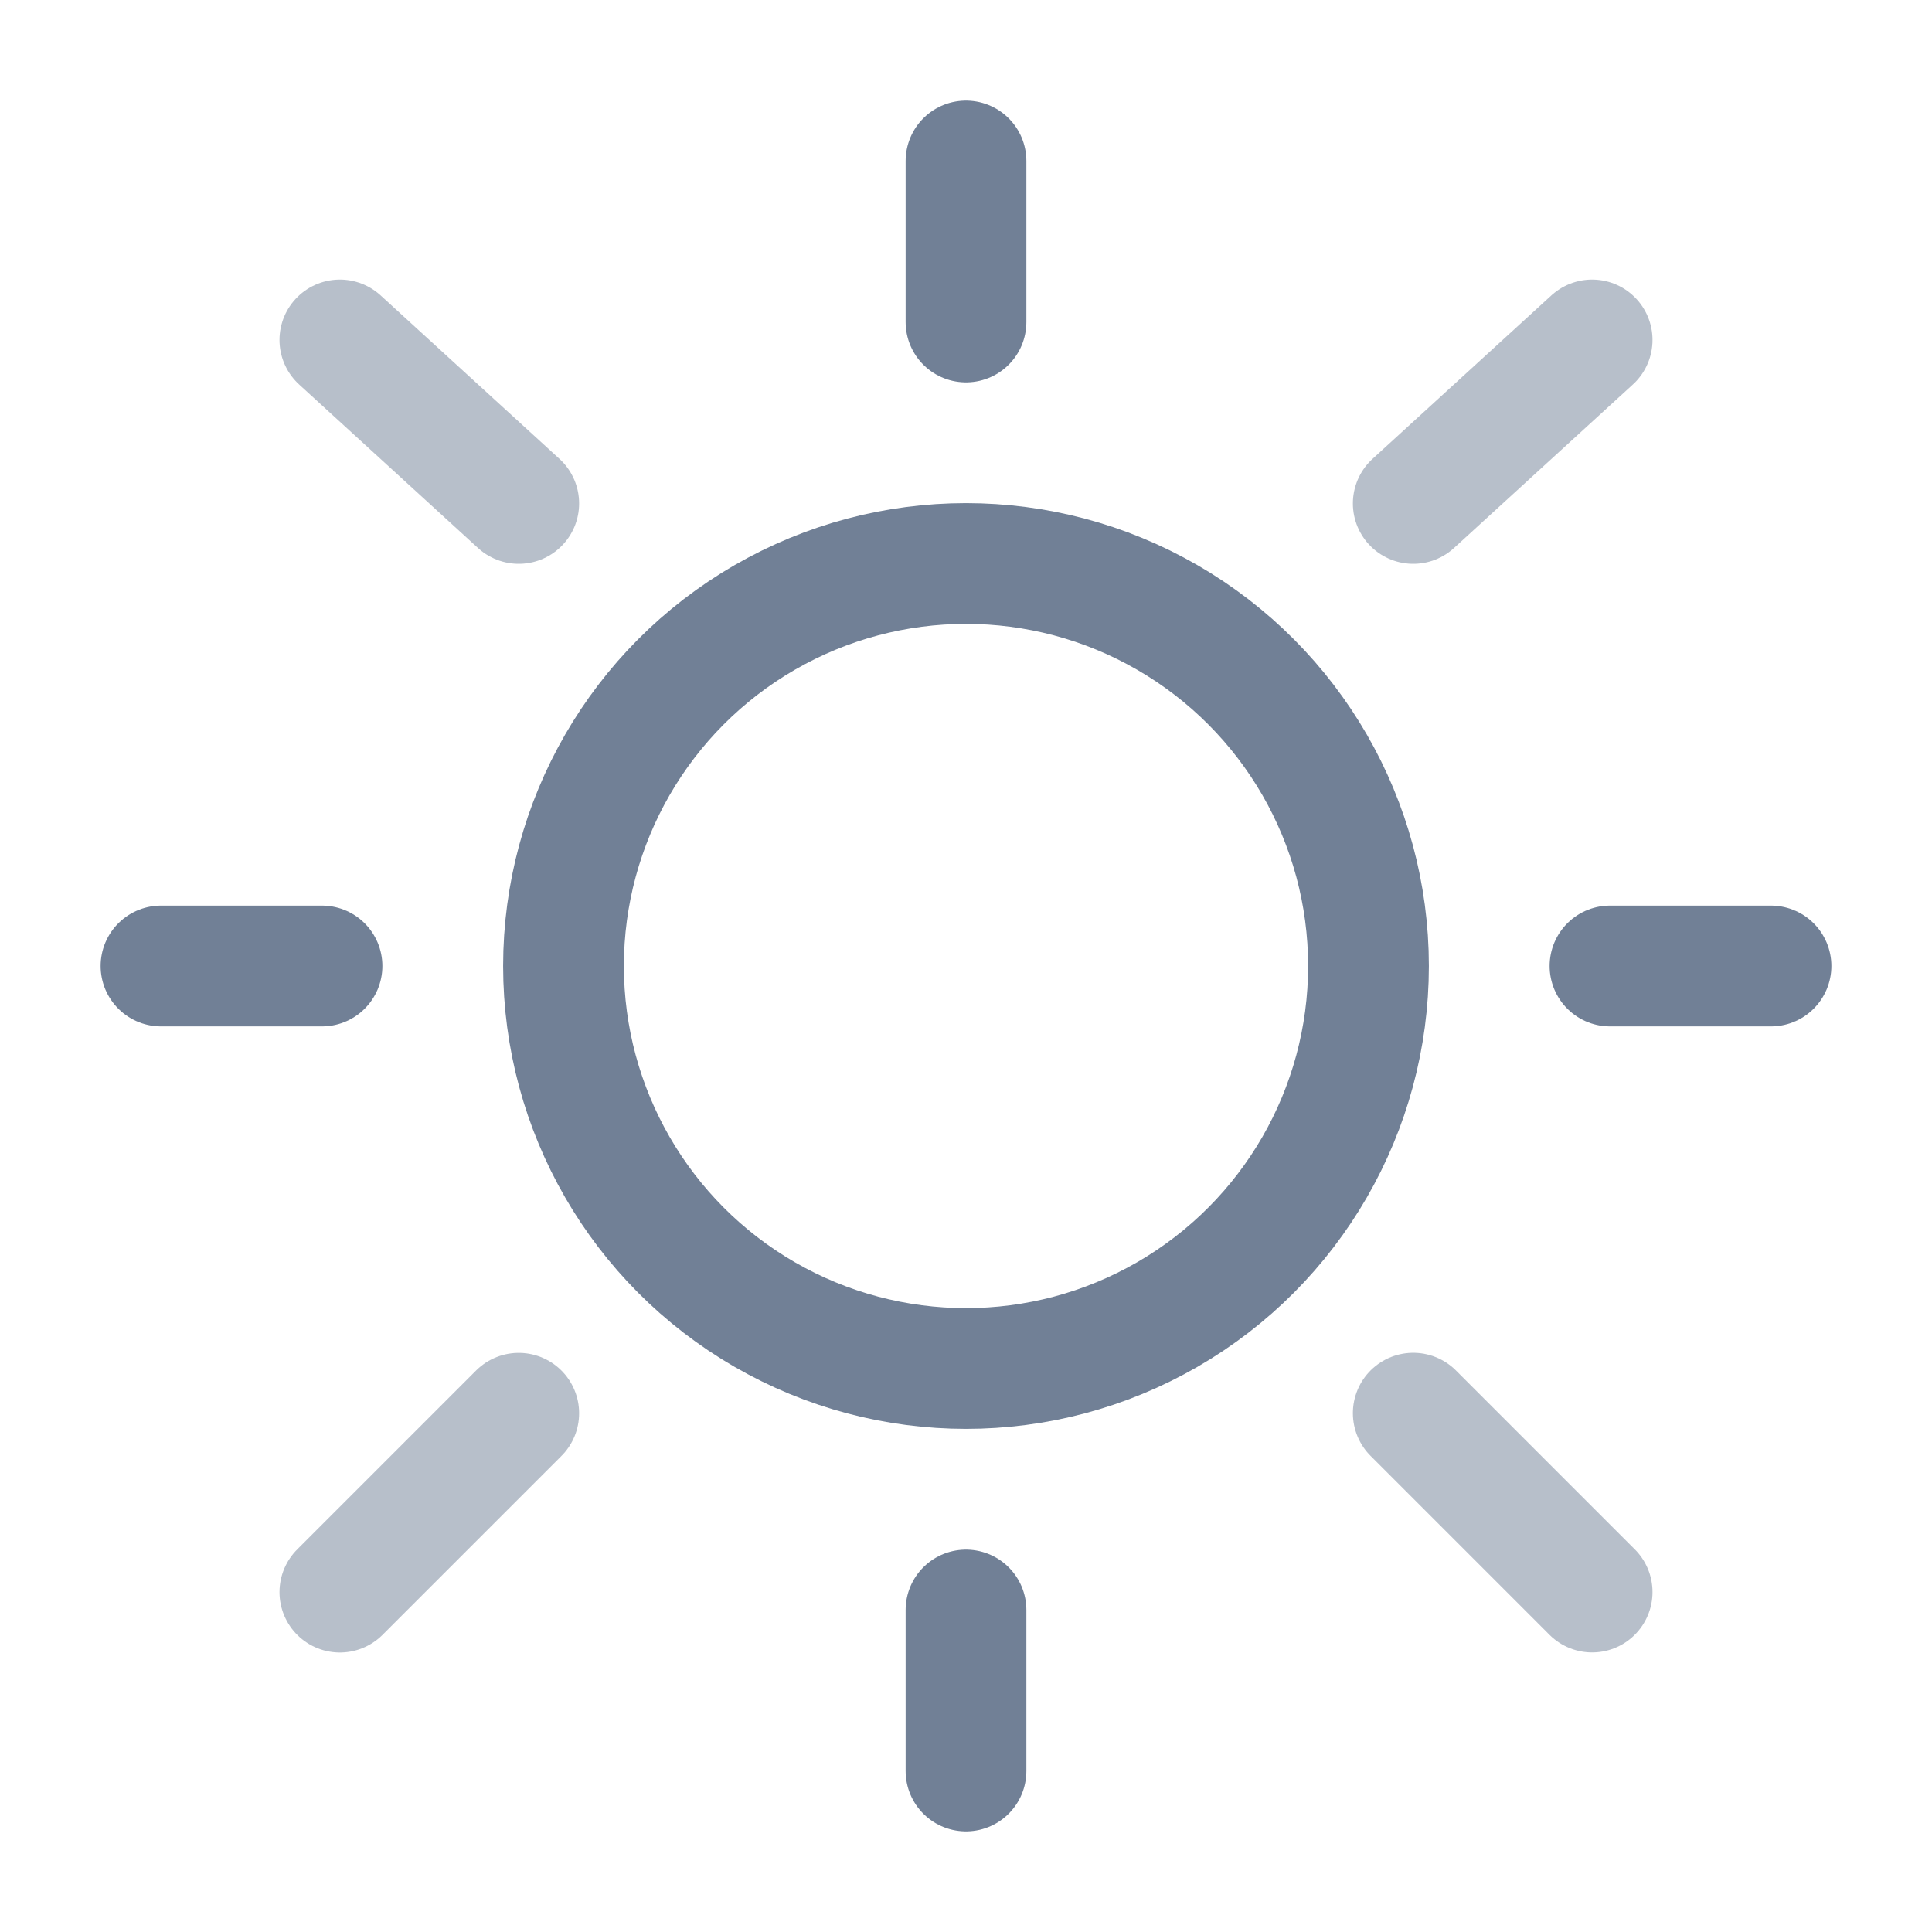 <?xml version="1.0" encoding="utf-8"?><!-- Uploaded to: SVG Repo, www.svgrepo.com, Generator: SVG Repo Mixer Tools -->
<svg width="800px" height="800px" viewBox="0 0 24 24" fill="none" xmlns="http://www.w3.org/2000/svg">
<circle cx="12" cy="12" r="5" stroke="#718096" stroke-width="1.5"/>
<path d="M12 2V4" stroke="#718096" stroke-width="1.5" stroke-linecap="round"/>
<path d="M12 20V22" stroke="#718096" stroke-width="1.5" stroke-linecap="round"/>
<path d="M4 12L2 12" stroke="#718096" stroke-width="1.5" stroke-linecap="round"/>
<path d="M22 12L20 12" stroke="#718096" stroke-width="1.5" stroke-linecap="round"/>
<path opacity="0.5" d="M19.778 4.223L17.556 6.254" stroke="#718096" stroke-width="1.5" stroke-linecap="round"/>
<path opacity="0.5" d="M4.222 4.223L6.444 6.254" stroke="#718096" stroke-width="1.5" stroke-linecap="round"/>
<path opacity="0.5" d="M6.444 17.556L4.222 19.778" stroke="#718096" stroke-width="1.5" stroke-linecap="round"/>
<path opacity="0.5" d="M19.778 19.777L17.556 17.555" stroke="#718096" stroke-width="1.5" stroke-linecap="round"/>
</svg>